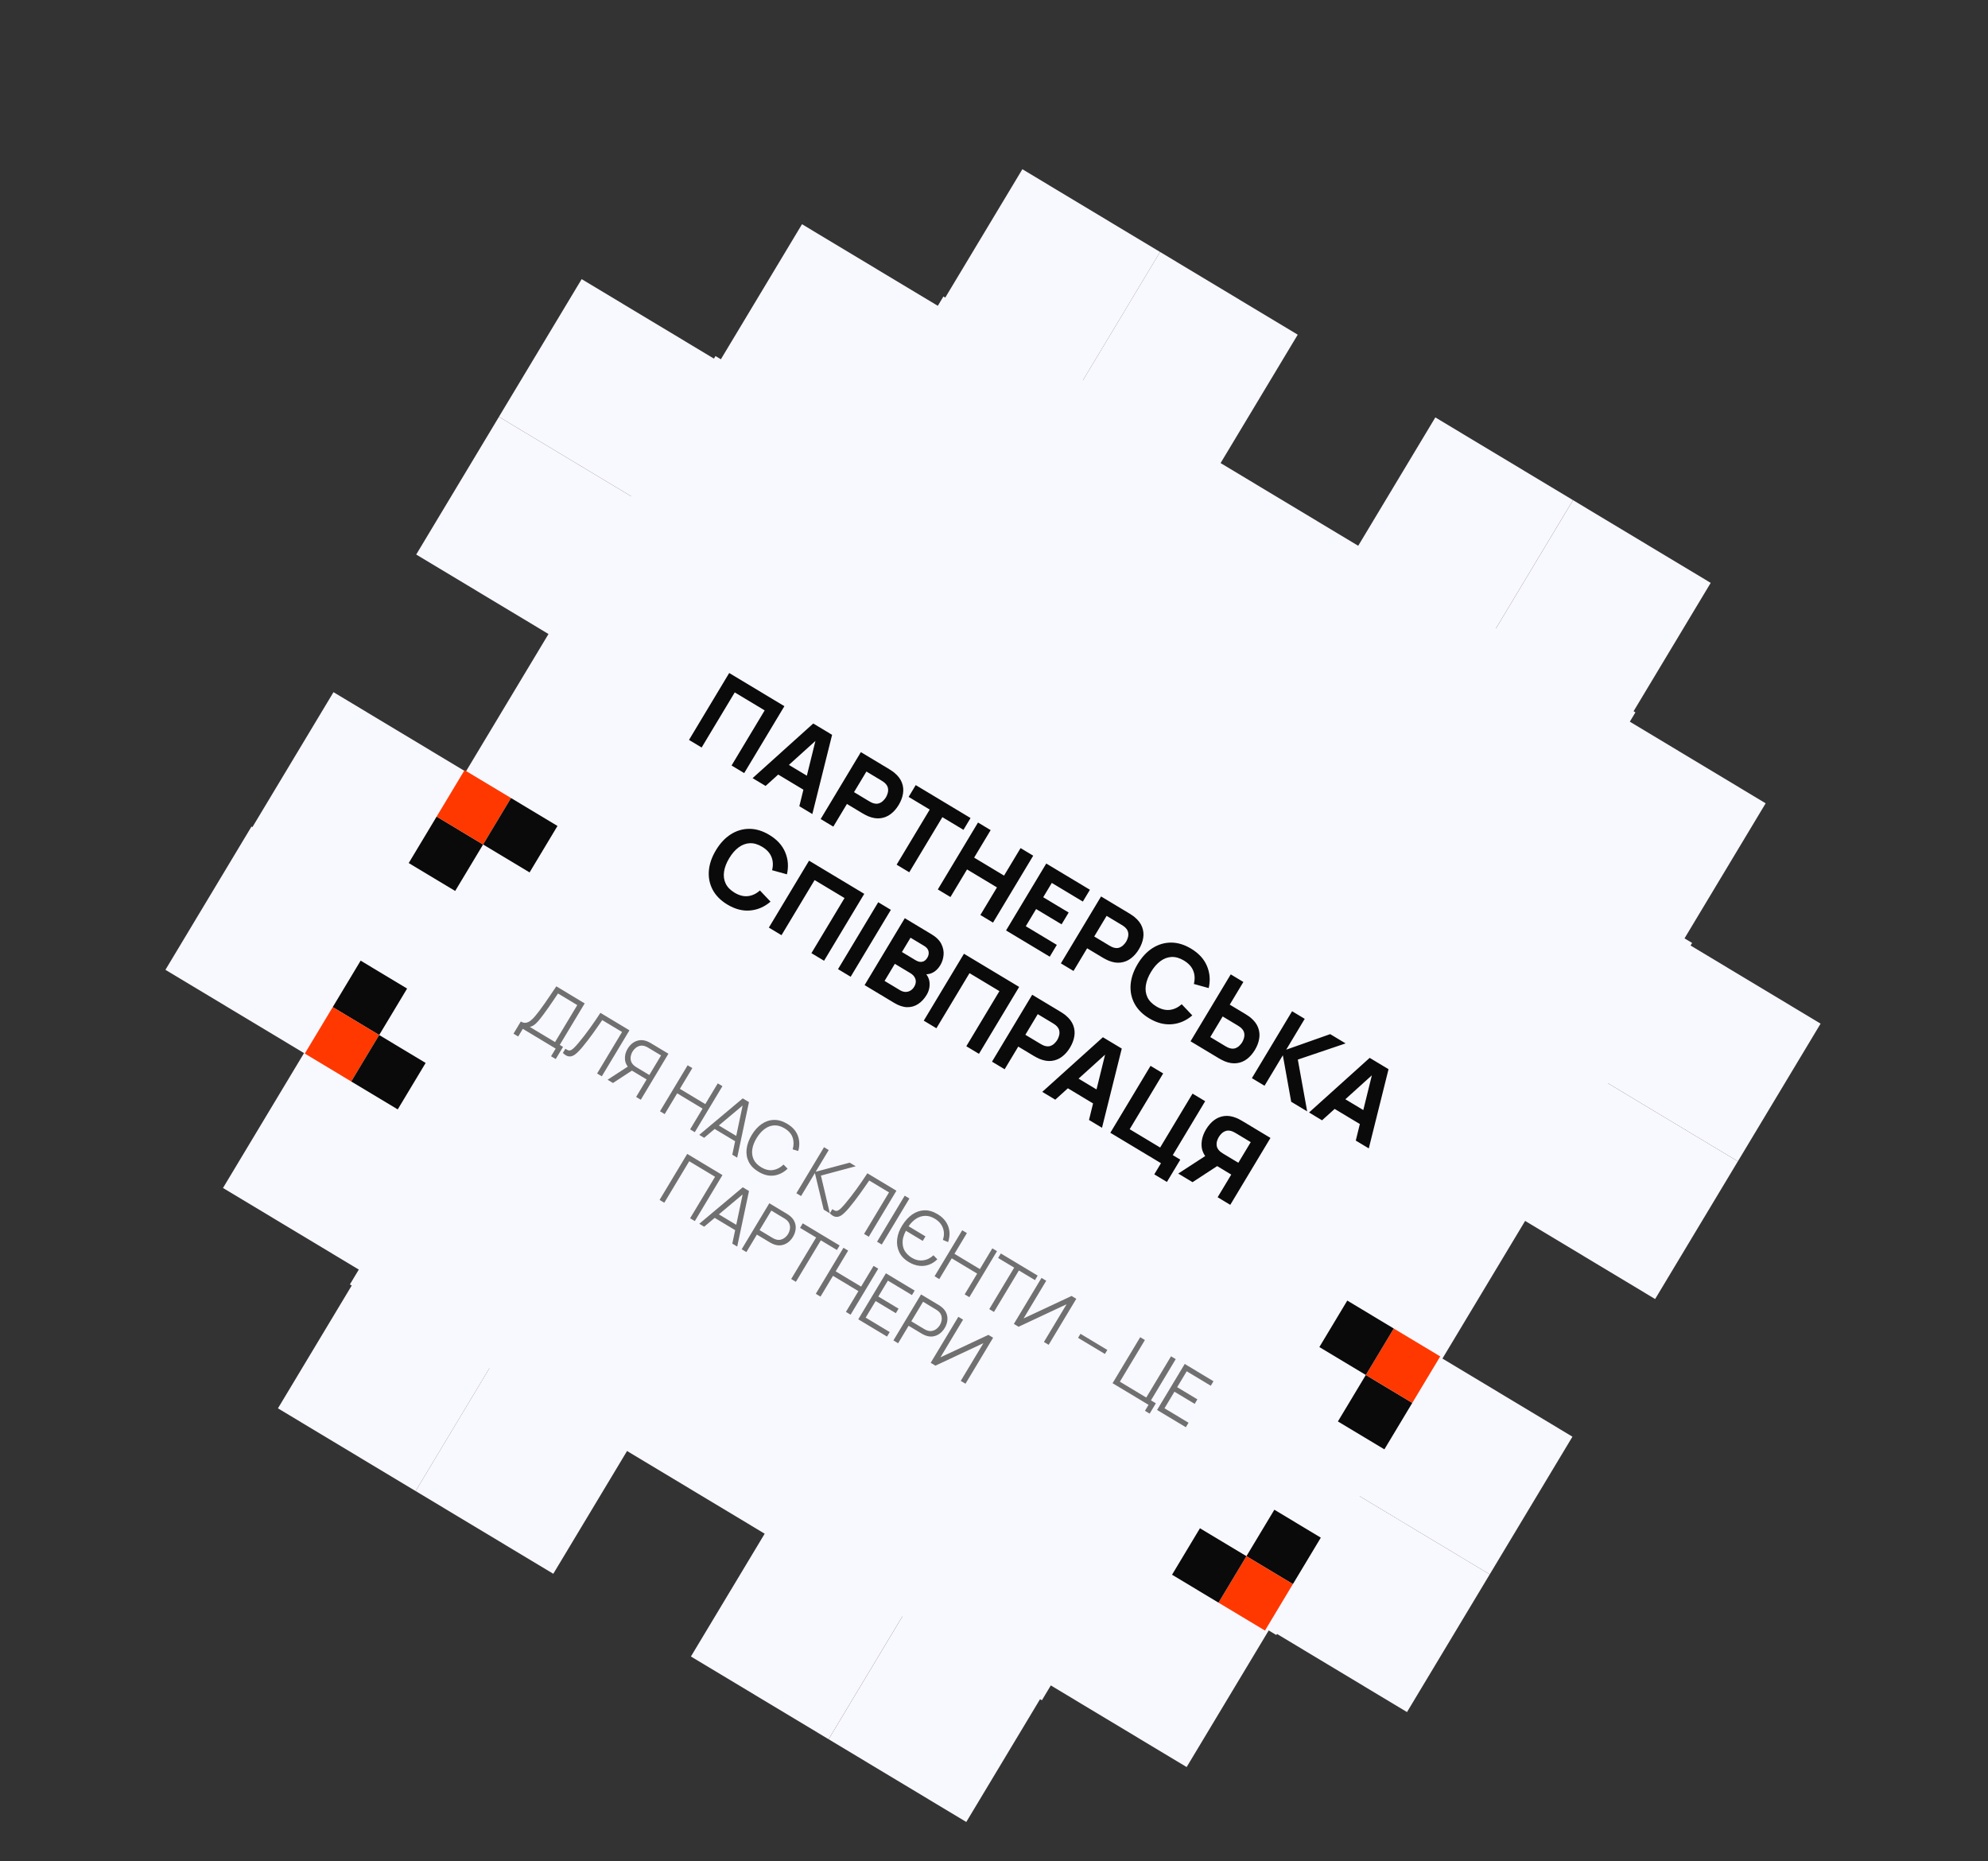 <svg width="548" height="513" viewBox="0 0 548 513" fill="none" xmlns="http://www.w3.org/2000/svg">
<rect x="0" y="0" width="548" height="513" fill="#333333" stroke="none"/>
<g clip-path="url(#clip0_1176_1274)">
<path d="M259.03 84.602L221.078 61.799L198.275 99.75L236.226 122.554L259.03 84.602Z" fill="#F8F8FF"/>
<path d="M296.971 107.399L259.019 84.596L236.215 122.547L274.167 145.351L296.971 107.399Z" fill="#FF3800"/>
<path d="M372.874 153.008L334.923 130.205L312.119 168.156L350.071 190.96L372.874 153.008Z" fill="#F8F8FF"/>
<path d="M448.758 198.602L410.807 175.798L388.003 213.75L425.955 236.554L448.758 198.602Z" fill="#FF3800"/>
<path d="M486.712 221.407L448.76 198.603L425.957 236.555L463.908 259.358L486.712 221.407Z" fill="#F8F8FF"/>
<path d="M319.773 69.446L281.822 46.642L259.018 84.594L296.97 107.397L319.773 69.446Z" fill="#F8F8FF"/>
<path d="M357.723 92.246L319.771 69.443L296.967 107.394L334.919 130.198L357.723 92.246Z" fill="#F8F8FF"/>
<path d="M433.607 137.848L395.655 115.044L372.852 152.996L410.803 175.8L433.607 137.848Z" fill="#F8F8FF"/>
<path d="M471.561 160.653L433.61 137.849L410.806 175.801L448.758 198.604L471.561 160.653Z" fill="#F8F8FF"/>
<path d="M198.288 99.735L160.337 76.932L137.533 114.883L175.485 137.687L198.288 99.735Z" fill="#F8F8FF"/>
<path d="M236.238 122.54L198.286 99.736L175.483 137.688L213.434 160.491L236.238 122.54Z" fill="#FF3800"/>
<path d="M463.92 259.34L425.968 236.537L403.164 274.488L441.116 297.292L463.92 259.34Z" fill="#FF3800"/>
<path d="M175.486 137.688L137.534 114.885L114.731 152.836L152.682 175.64L175.486 137.688Z" fill="#F8F8FF"/>
<path d="M327.273 228.891L289.321 206.088L266.518 244.039L304.469 266.843L327.273 228.891Z" fill="#FF3800"/>
<path d="M190.628 198.443L152.676 175.639L129.873 213.59L167.824 236.394L190.628 198.443Z" fill="#F8F8FF"/>
<path d="M266.517 244.04L228.565 221.237L205.762 259.188L243.713 281.992L266.517 244.04Z" fill="#FF3800"/>
<path d="M304.471 266.845L266.52 244.041L243.716 281.993L281.667 304.796L304.471 266.845Z" fill="#F8F8FF"/>
<path d="M342.406 289.638L304.454 266.834L281.65 304.786L319.602 327.589L342.406 289.638Z" fill="#FF3800"/>
<path d="M418.309 335.243L380.358 312.439L357.554 350.391L395.506 373.195L418.309 335.243Z" fill="#F8F8FF"/>
<path d="M129.88 213.579L91.929 190.776L69.125 228.727L107.077 251.531L129.88 213.579Z" fill="#F8F8FF"/>
<path d="M281.678 304.782L243.727 281.979L220.923 319.93L258.875 342.734L281.678 304.782Z" fill="#FF3800"/>
<path d="M107.751 250.896L69.33 227.81L45.603 267.298L84.024 290.384L107.751 250.896Z" fill="#F8F8FF"/>
<path d="M145.031 274.333L107.08 251.53L84.276 289.481L122.228 312.285L145.031 274.333Z" fill="#FF3800"/>
<path d="M372.709 411.134L334.757 388.331L311.954 426.282L349.905 449.086L372.709 411.134Z" fill="#FF3800"/>
<path d="M122.225 312.279L84.273 289.475L61.469 327.427L99.421 350.231L122.225 312.279Z" fill="#F8F8FF"/>
<path d="M160.164 335.08L122.213 312.276L99.409 350.228L137.361 373.031L160.164 335.08Z" fill="#FF3800"/>
<path d="M236.068 380.685L198.116 357.882L175.313 395.833L213.264 418.637L236.068 380.685Z" fill="#F8F8FF"/>
<path d="M311.957 426.283L274.005 403.479L251.202 441.431L289.153 464.234L311.957 426.283Z" fill="#FF3800"/>
<path d="M349.906 449.083L311.955 426.28L289.151 464.231L327.103 487.035L349.906 449.083Z" fill="#F8F8FF"/>
<path d="M137.371 373.017L99.419 350.214L76.616 388.165L114.567 410.969L137.371 373.017Z" fill="#F8F8FF"/>
<path d="M175.32 395.814L137.369 373.01L114.565 410.962L152.517 433.766L175.32 395.814Z" fill="#F8F8FF"/>
<path d="M251.209 441.412L213.258 418.608L190.454 456.56L228.406 479.364L251.209 441.412Z" fill="#F8F8FF"/>
<path d="M289.164 464.22L251.212 441.417L228.409 479.368L266.36 502.172L289.164 464.22Z" fill="#F8F8FF"/>
<path d="M501.854 282.137L463.903 259.334L441.099 297.285L479.051 320.089L501.854 282.137Z" fill="#F8F8FF"/>
<path d="M479.047 320.087L441.095 297.283L418.292 335.235L456.243 358.038L479.047 320.087Z" fill="#F8F8FF"/>
<path d="M433.451 395.978L395.5 373.174L372.696 411.126L410.648 433.929L433.451 395.978Z" fill="#F8F8FF"/>
<path d="M410.649 433.927L372.697 411.124L349.893 449.075L387.845 471.879L410.649 433.927Z" fill="#F8F8FF"/>
<rect x="197.227" y="98.133" width="314.075" height="222.544" transform="rotate(31 197.227 98.133)" fill="#F8F8FF"/>
<rect x="260.053" y="81.722" width="222.544" height="317.664" transform="rotate(31 260.053 81.722)" fill="#F8F8FF"/>
<path d="M189.926 203.937L201.006 185.494L216.221 194.636L205.141 213.078L201.657 210.985L210.783 195.796L202.535 190.84L193.409 206.03L189.926 203.937ZM207.455 214.469L224.171 199.412L229.371 202.536L223.926 224.364L220.34 222.21L225.091 202.928L225.757 203.328L211.041 216.623L207.455 214.469ZM213.145 212.658L215.099 209.405L224.833 215.253L222.878 218.506L213.145 212.658ZM226.221 225.743L237.301 207.301L245.088 211.979C245.267 212.087 245.501 212.239 245.79 212.436C246.092 212.629 246.35 212.819 246.563 213.005C247.562 213.837 248.245 214.741 248.612 215.717C248.987 216.698 249.087 217.711 248.912 218.756C248.743 219.793 248.347 220.828 247.727 221.861C247.106 222.894 246.371 223.731 245.522 224.371C244.686 225.008 243.747 225.391 242.705 225.52C241.671 225.654 240.557 225.478 239.361 224.993C239.102 224.883 238.813 224.744 238.495 224.577C238.178 224.409 237.934 224.274 237.763 224.172L233.46 221.586L229.705 227.836L226.221 225.743ZM235.414 218.333L239.564 220.826C239.743 220.934 239.944 221.043 240.168 221.155C240.392 221.266 240.609 221.35 240.819 221.406C241.365 221.56 241.856 221.565 242.292 221.42C242.733 221.266 243.111 221.034 243.425 220.723C243.753 220.409 244.017 220.086 244.218 219.753C244.418 219.42 244.577 219.039 244.695 218.61C244.827 218.178 244.854 217.736 244.778 217.283C244.706 216.822 244.474 216.386 244.081 215.976C243.933 215.817 243.757 215.665 243.554 215.519C243.351 215.374 243.159 215.248 242.98 215.14L238.83 212.647L235.414 218.333ZM247.158 238.322L256.284 223.133L250.469 219.64L252.424 216.386L267.536 225.466L265.582 228.719L259.768 225.226L250.642 240.415L247.158 238.322ZM258.514 245.145L269.595 226.703L273.078 228.796L268.523 236.378L276.771 241.333L281.326 233.751L284.81 235.844L273.729 254.286L270.246 252.193L274.816 244.586L266.569 239.631L261.998 247.238L258.514 245.145ZM277.325 256.447L288.405 238.004L300.444 245.237L298.49 248.49L289.934 243.35L287.564 247.295L294.583 251.511L292.628 254.765L285.61 250.548L282.763 255.287L291.318 260.427L289.364 263.68L277.325 256.447ZM292.434 265.524L303.514 247.081L311.301 251.76C311.48 251.868 311.714 252.02 312.002 252.216C312.305 252.41 312.563 252.599 312.776 252.786C313.775 253.618 314.458 254.522 314.824 255.498C315.199 256.479 315.3 257.492 315.125 258.537C314.955 259.574 314.56 260.609 313.939 261.642C313.318 262.675 312.583 263.512 311.734 264.152C310.898 264.788 309.959 265.171 308.917 265.3C307.884 265.435 306.769 265.259 305.574 264.773C305.314 264.664 305.026 264.525 304.708 264.358C304.39 264.19 304.146 264.055 303.975 263.952L299.672 261.367L295.917 267.617L292.434 265.524ZM301.627 258.114L305.776 260.607C305.955 260.715 306.157 260.824 306.381 260.935C306.604 261.046 306.821 261.13 307.031 261.187C307.578 261.341 308.069 261.345 308.505 261.2C308.945 261.047 309.323 260.815 309.638 260.504C309.966 260.19 310.23 259.867 310.43 259.534C310.63 259.201 310.789 258.82 310.907 258.391C311.039 257.959 311.067 257.516 310.99 257.064C310.919 256.602 310.686 256.167 310.294 255.757C310.145 255.598 309.969 255.445 309.766 255.3C309.563 255.155 309.372 255.028 309.193 254.921L305.043 252.427L301.627 258.114ZM316.777 280.672C314.933 279.564 313.581 278.206 312.723 276.599C311.873 274.996 311.519 273.255 311.66 271.376C311.81 269.502 312.459 267.609 313.609 265.696C314.758 263.784 316.124 262.321 317.708 261.309C319.301 260.302 321.004 259.798 322.819 259.795C324.641 259.798 326.475 260.354 328.319 261.462C330.436 262.734 331.897 264.326 332.7 266.238C333.512 268.155 333.674 270.187 333.186 272.334L329.092 271.199C329.423 269.875 329.367 268.662 328.925 267.56C328.489 266.45 327.63 265.51 326.349 264.74C325.179 264.037 324.045 263.711 322.947 263.759C321.857 263.813 320.831 264.196 319.869 264.908C318.907 265.62 318.041 266.616 317.271 267.897C316.502 269.178 316.029 270.41 315.852 271.594C315.676 272.777 315.819 273.863 316.283 274.851C316.756 275.843 317.577 276.691 318.747 277.394C320.028 278.163 321.261 278.48 322.446 278.344C323.632 278.208 324.729 277.688 325.737 276.783L328.662 279.865C326.995 281.304 325.125 282.115 323.051 282.298C320.986 282.487 318.894 281.945 316.777 280.672ZM328.178 286.999L339.258 268.557L342.742 270.65L338.987 276.9L343.29 279.485C343.461 279.588 343.695 279.74 343.992 279.942C344.294 280.135 344.552 280.325 344.766 280.511C345.756 281.338 346.434 282.24 346.801 283.216C347.176 284.196 347.276 285.209 347.102 286.255C346.94 287.297 346.55 288.334 345.929 289.367C345.308 290.4 344.577 291.24 343.736 291.885C342.901 292.521 341.962 292.904 340.92 293.034C339.886 293.168 338.767 292.99 337.563 292.499C337.304 292.389 337.015 292.251 336.698 292.083C336.388 291.921 336.144 291.786 335.965 291.678L328.178 286.999ZM333.616 285.839L337.766 288.332C337.945 288.44 338.147 288.55 338.37 288.661C338.594 288.772 338.811 288.856 339.021 288.912C339.567 289.066 340.059 289.071 340.494 288.926C340.935 288.772 341.313 288.54 341.627 288.23C341.955 287.916 342.22 287.592 342.42 287.259C342.62 286.926 342.779 286.545 342.897 286.116C343.029 285.684 343.056 285.242 342.98 284.789C342.908 284.328 342.676 283.892 342.283 283.482C342.135 283.323 341.959 283.171 341.756 283.026C341.553 282.88 341.361 282.754 341.182 282.646L337.033 280.153L333.616 285.839ZM345.088 297.159L356.169 278.717L359.652 280.81L354.543 289.314L366.671 285.026L370.923 287.581L357.749 292.042L360.329 306.316L355.923 303.669L353.62 290.851L348.572 299.252L345.088 297.159ZM360.842 306.624L377.558 291.567L382.757 294.691L377.312 316.519L373.726 314.365L378.478 295.083L379.144 295.484L364.428 308.779L360.842 306.624ZM366.532 304.813L368.486 301.56L378.22 307.408L376.265 310.661L366.532 304.813ZM200.513 249.319C198.669 248.211 197.318 246.853 196.459 245.245C195.61 243.642 195.255 241.901 195.397 240.022C195.546 238.148 196.196 236.255 197.345 234.342C198.494 232.43 199.86 230.968 201.445 229.955C203.037 228.949 204.741 228.444 206.555 228.442C208.378 228.444 210.211 229 212.055 230.108C214.173 231.38 215.633 232.972 216.437 234.884C217.249 236.801 217.411 238.833 216.922 240.98L212.828 239.845C213.159 238.522 213.103 237.309 212.661 236.207C212.225 235.096 211.366 234.156 210.085 233.386C208.916 232.684 207.782 232.357 206.683 232.406C205.593 232.46 204.567 232.843 203.605 233.554C202.643 234.266 201.777 235.262 201.008 236.543C200.238 237.824 199.765 239.056 199.588 240.24C199.412 241.423 199.556 242.509 200.02 243.497C200.492 244.489 201.313 245.337 202.483 246.04C203.764 246.81 204.997 247.126 206.183 246.99C207.368 246.854 208.465 246.334 209.474 245.429L212.398 248.511C210.732 249.95 208.861 250.761 206.788 250.944C204.722 251.133 202.631 250.591 200.513 249.319ZM211.94 255.661L223.02 237.219L238.235 246.36L227.155 264.802L223.671 262.709L232.797 247.52L224.549 242.565L215.424 257.754L211.94 255.661ZM231.007 267.116L242.087 248.674L245.571 250.767L234.49 269.209L231.007 267.116ZM238.33 271.516L249.41 253.074L256.787 257.506C258.102 258.296 259.006 259.199 259.499 260.216C259.997 261.224 260.196 262.238 260.094 263.258C259.993 264.278 259.699 265.193 259.211 266.004C258.591 267.037 257.84 267.754 256.96 268.155C256.089 268.561 255.178 268.636 254.229 268.379L254.613 267.739C255.622 268.67 256.164 269.722 256.239 270.894C256.322 272.071 256.055 273.172 255.44 274.196C254.778 275.298 253.991 276.144 253.078 276.734C252.174 277.33 251.165 277.618 250.049 277.599C248.939 277.571 247.756 277.179 246.501 276.425L238.33 271.516ZM243.835 270.361L248.112 272.931C248.582 273.213 249.059 273.367 249.544 273.391C250.035 273.406 250.49 273.297 250.91 273.061C251.344 272.822 251.71 272.455 252.008 271.96C252.269 271.524 252.413 271.082 252.439 270.633C252.465 270.184 252.353 269.751 252.104 269.334C251.868 268.913 251.482 268.541 250.944 268.218L246.666 265.648L243.835 270.361ZM248.621 262.395L252.412 264.673C252.804 264.909 253.195 265.051 253.585 265.099C253.974 265.147 254.343 265.084 254.692 264.91C255.046 264.727 255.358 264.41 255.63 263.957C255.969 263.394 256.079 262.815 255.959 262.22C255.84 261.626 255.448 261.128 254.782 260.728L250.991 258.451L248.621 262.395ZM254.639 281.315L265.719 262.872L280.934 272.014L269.854 290.456L266.371 288.363L275.496 273.174L267.249 268.218L258.123 283.408L254.639 281.315ZM273.45 292.616L284.53 274.174L292.317 278.852C292.496 278.96 292.73 279.112 293.019 279.309C293.321 279.502 293.579 279.692 293.792 279.878C294.791 280.711 295.474 281.615 295.841 282.59C296.216 283.571 296.316 284.584 296.141 285.629C295.971 286.666 295.576 287.701 294.955 288.734C294.335 289.767 293.6 290.604 292.75 291.244C291.915 291.881 290.976 292.264 289.934 292.393C288.9 292.527 287.786 292.352 286.59 291.866C286.33 291.756 286.042 291.618 285.724 291.45C285.407 291.282 285.162 291.147 284.992 291.045L280.688 288.459L276.933 294.709L273.45 292.616ZM282.643 285.206L286.792 287.699C286.972 287.807 287.173 287.917 287.397 288.028C287.621 288.139 287.838 288.223 288.048 288.279C288.594 288.433 289.085 288.438 289.521 288.293C289.962 288.139 290.339 287.907 290.654 287.597C290.982 287.283 291.246 286.959 291.446 286.626C291.646 286.293 291.805 285.912 291.924 285.483C292.055 285.051 292.083 284.609 292.006 284.156C291.935 283.695 291.703 283.259 291.31 282.849C291.162 282.69 290.986 282.538 290.783 282.393C290.579 282.247 290.388 282.121 290.209 282.013L286.059 279.52L282.643 285.206ZM287.303 300.939L304.018 285.882L309.218 289.006L303.773 310.835L300.187 308.68L304.939 289.399L305.605 289.799L290.889 303.094L287.303 300.939ZM292.992 299.128L294.947 295.875L304.68 301.723L302.726 304.976L292.992 299.128ZM318.181 323.675L320.028 320.601L306.068 312.214L317.149 293.771L320.632 295.864L311.399 311.233L319.8 316.281L328.726 301.424L332.21 303.517L323.284 318.374L325.358 319.62L321.665 325.768L318.181 323.675ZM339.13 332.077L335.646 329.984L339.401 323.734L335.098 321.149L333.623 320.123C332.137 318.882 331.339 317.484 331.227 315.93C331.12 314.367 331.531 312.812 332.46 311.267C333.08 310.234 333.809 309.399 334.644 308.762C335.494 308.122 336.435 307.735 337.469 307.601C338.502 307.466 339.621 307.645 340.825 308.136C341.098 308.242 341.387 308.38 341.691 308.551C342 308.714 342.244 308.849 342.423 308.957L350.21 313.635L339.13 332.077ZM328.731 325.829L324.786 323.459L333.706 317.663L336.877 320.509L328.731 325.829ZM341.356 320.481L344.772 314.795L340.623 312.302C340.443 312.194 340.242 312.085 340.018 311.974C339.795 311.862 339.578 311.779 339.368 311.722C338.821 311.568 338.327 311.568 337.886 311.721C337.451 311.866 337.069 312.096 336.741 312.41C336.426 312.72 336.169 313.042 335.969 313.375C335.769 313.708 335.603 314.091 335.471 314.523C335.353 314.952 335.33 315.397 335.401 315.858C335.478 316.311 335.712 316.742 336.105 317.152C336.254 317.311 336.429 317.463 336.633 317.609C336.836 317.754 337.027 317.881 337.206 317.988L341.356 320.481Z" fill="#0A0A0A"/>
<path d="M141.549 284.903L143.564 281.548C144.057 281.844 144.528 281.959 144.975 281.892C145.426 281.82 145.856 281.623 146.265 281.301C146.674 280.98 147.075 280.585 147.467 280.118C147.863 279.645 148.251 279.159 148.631 278.66C149.182 277.929 149.7 277.213 150.184 276.514C150.674 275.818 151.171 275.09 151.675 274.33C152.186 273.574 152.746 272.748 153.356 271.853L161.169 276.559L154.297 287.997L155.204 288.542L153.189 291.896L151.903 291.124L153.173 289.011L144.113 283.567L142.843 285.68L141.549 284.903ZM146.038 283.035L153.003 287.219L159.129 277.023L153.816 273.819C153.351 274.514 152.899 275.185 152.462 275.833C152.025 276.481 151.578 277.132 151.122 277.784C150.666 278.437 150.178 279.11 149.657 279.804C149.187 280.44 148.756 280.984 148.365 281.436C147.973 281.888 147.591 282.246 147.217 282.509C146.85 282.775 146.457 282.95 146.038 283.035ZM155.159 290.204L155.852 289.051C156.158 289.274 156.432 289.423 156.675 289.497C156.921 289.565 157.169 289.538 157.418 289.416C157.673 289.298 157.969 289.072 158.305 288.739C158.644 288.399 159.056 287.94 159.541 287.36C160.068 286.734 160.577 286.101 161.065 285.46C161.56 284.823 162.049 284.169 162.531 283.5C163.022 282.829 163.512 282.133 164.001 281.412C164.49 280.691 164.992 279.942 165.507 279.165L173.51 283.974L165.893 296.653L164.598 295.875L171.47 284.437L166.011 281.158C165.607 281.738 165.194 282.332 164.772 282.941C164.356 283.554 163.919 284.175 163.462 284.803C163.01 285.434 162.532 286.078 162.027 286.733C161.531 287.385 161 288.049 160.435 288.724C160.002 289.231 159.577 289.686 159.158 290.09C158.746 290.498 158.327 290.797 157.9 290.988C157.48 291.183 157.041 291.227 156.586 291.121C156.136 291.019 155.661 290.713 155.159 290.204ZM176.639 303.109L175.353 302.337L178.247 297.52L174.029 294.986L173.644 294.611C172.814 293.865 172.358 292.988 172.276 291.98C172.195 290.972 172.441 289.99 173.016 289.033C173.415 288.37 173.898 287.838 174.467 287.436C175.036 287.035 175.657 286.793 176.33 286.71C177.012 286.624 177.712 286.729 178.429 287.025C178.611 287.094 178.78 287.172 178.936 287.257C179.096 287.337 179.238 287.414 179.361 287.488L184.256 290.43L176.639 303.109ZM168.961 298.496L167.473 297.602L173.605 293.617L174.561 294.839L168.961 298.496ZM178.987 296.288L182.225 290.899L178.65 288.751C178.55 288.691 178.424 288.623 178.27 288.547C178.125 288.468 177.977 288.403 177.824 288.351C177.333 288.184 176.868 288.148 176.427 288.242C175.993 288.341 175.597 288.534 175.24 288.823C174.886 289.106 174.591 289.444 174.355 289.837C174.118 290.231 173.958 290.65 173.875 291.095C173.791 291.54 173.808 291.977 173.925 292.407C174.048 292.841 174.299 293.235 174.677 293.59C174.794 293.7 174.92 293.804 175.053 293.9C175.193 294 175.313 294.08 175.413 294.14L178.987 296.288ZM181.931 306.289L189.549 293.61L190.843 294.387L187.41 300.102L194.419 304.313L197.852 298.598L199.138 299.371L191.52 312.05L190.235 311.277L193.673 305.554L186.664 301.343L183.226 307.066L181.931 306.289ZM192.754 312.791L204.739 302.736L206.456 303.767L203.206 319.07L201.858 318.261L204.895 303.812L205.406 304.119L194.101 313.6L192.754 312.791ZM196.546 310.887L197.276 309.672L203.827 313.608L203.097 314.823L196.546 310.887ZM209.074 322.956C207.812 322.197 206.914 321.279 206.38 320.199C205.85 319.113 205.66 317.941 205.81 316.681C205.96 315.421 206.424 314.142 207.204 312.845C207.983 311.547 208.894 310.537 209.936 309.813C210.978 309.089 212.101 308.709 213.305 308.673C214.512 308.632 215.747 308.99 217.009 309.748C218.482 310.633 219.458 311.735 219.937 313.053C220.419 314.365 220.452 315.759 220.036 317.235L218.509 316.785C218.842 315.619 218.836 314.533 218.49 313.526C218.144 312.519 217.402 311.674 216.263 310.99C215.271 310.394 214.311 310.124 213.382 310.181C212.453 310.238 211.578 310.571 210.756 311.18C209.944 311.787 209.215 312.615 208.569 313.665C207.928 314.718 207.53 315.745 207.376 316.747C207.227 317.752 207.347 318.683 207.735 319.539C208.133 320.393 208.828 321.118 209.82 321.714C210.959 322.398 212.054 322.657 213.105 322.489C214.16 322.316 215.122 321.812 215.991 320.976L217.106 322.113C215.998 323.173 214.749 323.801 213.361 323.998C211.976 324.188 210.547 323.841 209.074 322.956ZM219.526 328.876L227.144 316.197L228.438 316.974L224.841 322.962L234.223 320.45L235.878 321.444L226.293 324.014L228.745 334.415L227.054 333.399L224.629 323.314L220.82 329.653L219.526 328.876ZM228.749 334.417L229.442 333.264C229.747 333.487 230.022 333.636 230.265 333.71C230.511 333.778 230.759 333.751 231.008 333.629C231.263 333.511 231.558 333.285 231.895 332.952C232.234 332.612 232.646 332.153 233.13 331.573C233.658 330.947 234.166 330.314 234.655 329.673C235.15 329.036 235.638 328.382 236.12 327.713C236.612 327.042 237.102 326.346 237.591 325.625C238.08 324.904 238.582 324.155 239.096 323.378L247.1 328.187L239.482 340.866L238.188 340.088L245.06 328.65L239.601 325.371C239.197 325.951 238.783 326.545 238.361 327.154C237.945 327.767 237.509 328.388 237.051 329.016C236.6 329.647 236.122 330.29 235.616 330.946C235.12 331.598 234.59 332.262 234.024 332.937C233.592 333.444 233.166 333.899 232.748 334.303C232.336 334.711 231.916 335.01 231.49 335.201C231.069 335.396 230.631 335.44 230.176 335.334C229.726 335.232 229.25 334.926 228.749 334.417ZM241.767 342.238L249.385 329.559L250.679 330.337L243.061 343.016L241.767 342.238ZM250.508 347.85C249.258 347.098 248.375 346.168 247.859 345.059C247.342 343.95 247.161 342.763 247.315 341.497C247.468 340.231 247.927 338.989 248.691 337.77C249.498 336.466 250.423 335.452 251.465 334.728C252.513 334.007 253.629 333.627 254.811 333.586C256 333.55 257.211 333.901 258.443 334.642C259.87 335.499 260.841 336.602 261.357 337.95C261.873 339.299 261.871 340.764 261.352 342.346L259.915 341.746C260.294 340.583 260.296 339.49 259.921 338.466C259.546 337.441 258.819 336.597 257.74 335.933C256.831 335.371 255.937 335.097 255.057 335.112C254.178 335.127 253.344 335.385 252.555 335.886C251.773 336.39 251.074 337.089 250.458 337.981L255.107 340.774L254.361 342.016L249.712 339.222C249.403 339.804 249.161 340.405 248.987 341.028C248.816 341.644 248.767 342.31 248.841 343.025C248.913 343.796 249.17 344.485 249.611 345.094C250.062 345.7 250.627 346.215 251.307 346.64C252.309 347.258 253.344 347.504 254.41 347.378C255.483 347.255 256.45 346.79 257.311 345.981L258.387 347.083C257.649 347.806 256.843 348.316 255.969 348.614C255.104 348.909 254.207 348.993 253.277 348.866C252.347 348.738 251.424 348.4 250.508 347.85ZM257.619 351.762L265.237 339.083L266.531 339.861L263.098 345.575L270.107 349.786L273.54 344.072L274.826 344.844L267.208 357.523L265.922 356.751L269.361 351.028L262.352 346.817L258.914 352.54L257.619 351.762ZM272.695 360.82L279.566 349.382L275.137 346.721L275.883 345.48L286.036 351.579L285.29 352.821L280.861 350.16L273.989 361.597L272.695 360.82ZM289.066 370.656L287.763 369.873L294.011 359.474L280.781 365.678L279.478 364.895L287.095 352.216L288.398 352.999L282.156 363.389L295.381 357.194L296.684 357.977L289.066 370.656ZM297.177 368.734L297.844 367.625L305.24 372.069L304.573 373.178L297.177 368.734ZM315.61 388.844L316.599 387.198L306.685 381.241L314.303 368.562L315.597 369.34L308.699 380.821L315.972 385.191L322.801 373.824L324.096 374.601L317.266 385.969L318.613 386.778L316.905 389.622L315.61 388.844ZM318.956 388.613L326.573 375.934L334.498 380.695L333.752 381.937L327.122 377.953L324.487 382.338L330.061 385.687L329.315 386.928L323.741 383.58L320.996 388.15L327.626 392.133L326.88 393.375L318.956 388.613ZM181.818 330.72L189.436 318.04L199.148 323.875L191.53 336.554L190.236 335.777L197.108 324.339L189.984 320.059L183.113 331.497L181.818 330.72ZM192.761 337.294L204.746 327.239L206.463 328.27L203.213 343.573L201.866 342.764L204.902 328.315L205.413 328.622L194.108 338.103L192.761 337.294ZM196.553 335.39L197.283 334.175L203.834 338.111L203.104 339.326L196.553 335.39ZM204.45 344.317L212.068 331.638L216.964 334.579C217.087 334.653 217.221 334.742 217.367 334.845C217.522 334.947 217.67 335.059 217.811 335.184C218.414 335.682 218.835 336.251 219.075 336.89C219.323 337.527 219.401 338.188 219.308 338.875C219.22 339.566 218.977 340.243 218.579 340.906C218.184 341.564 217.702 342.093 217.133 342.494C216.565 342.896 215.939 343.139 215.257 343.224C214.584 343.307 213.889 343.201 213.171 342.906C212.999 342.834 212.83 342.757 212.664 342.673C212.504 342.593 212.363 342.516 212.24 342.442L208.638 340.278L205.745 345.095L204.45 344.317ZM209.379 339.046L212.945 341.188C213.051 341.252 213.178 341.32 213.325 341.393C213.473 341.466 213.624 341.528 213.776 341.58C214.267 341.747 214.73 341.781 215.164 341.683C215.605 341.588 216.002 341.399 216.356 341.116C216.715 340.837 217.013 340.501 217.249 340.107C217.486 339.714 217.643 339.293 217.72 338.845C217.808 338.394 217.79 337.951 217.667 337.518C217.549 337.088 217.302 336.696 216.924 336.341C216.807 336.23 216.679 336.13 216.542 336.039C216.408 335.943 216.288 335.863 216.183 335.8L212.617 333.657L209.379 339.046ZM218.098 352.517L224.97 341.079L220.541 338.418L221.287 337.177L231.439 343.276L230.694 344.518L226.265 341.857L219.393 353.294L218.098 352.517ZM224.881 356.592L232.499 343.913L233.794 344.691L230.36 350.405L237.369 354.616L240.802 348.901L242.088 349.674L234.47 362.353L233.185 361.581L236.623 355.857L229.614 351.646L226.176 357.37L224.881 356.592ZM236.585 363.623L244.202 350.944L252.127 355.705L251.381 356.947L244.751 352.963L242.116 357.348L247.69 360.697L246.944 361.938L241.37 358.59L238.625 363.159L245.255 367.143L244.509 368.384L236.585 363.623ZM246.276 369.446L253.893 356.767L258.789 359.708C258.912 359.782 259.046 359.871 259.192 359.974C259.347 360.075 259.495 360.188 259.636 360.313C260.239 360.811 260.66 361.38 260.9 362.019C261.148 362.655 261.226 363.317 261.133 364.004C261.045 364.695 260.803 365.371 260.404 366.035C260.009 366.692 259.527 367.222 258.959 367.623C258.39 368.024 257.764 368.268 257.082 368.353C256.409 368.436 255.714 368.33 254.996 368.035C254.824 367.963 254.655 367.885 254.489 367.802C254.33 367.722 254.188 367.645 254.065 367.571L250.464 365.407L247.57 370.223L246.276 369.446ZM251.204 364.174L254.77 366.317C254.876 366.38 255.003 366.448 255.151 366.521C255.298 366.594 255.449 366.657 255.601 366.708C256.092 366.875 256.555 366.91 256.99 366.811C257.43 366.717 257.827 366.528 258.181 366.245C258.54 365.966 258.838 365.629 259.074 365.236C259.311 364.843 259.468 364.422 259.546 363.973C259.633 363.522 259.615 363.08 259.492 362.647C259.375 362.217 259.127 361.824 258.749 361.469C258.632 361.359 258.504 361.258 258.367 361.168C258.233 361.072 258.113 360.992 258.008 360.928L254.442 358.786L251.204 364.174ZM266.14 381.38L264.837 380.597L271.084 370.199L257.854 376.402L256.551 375.619L264.169 362.94L265.472 363.723L259.23 374.113L272.454 367.918L273.758 368.701L266.14 381.38Z" fill="#707070"/>
<path d="M104.524 285.274L91.717 277.579L99.412 264.772L112.219 272.467L104.524 285.274Z" fill="#0A0A0A"/>
<path d="M96.826 298.078L84.019 290.383L91.714 277.576L104.521 285.271L96.826 298.078Z" fill="#FF3800"/>
<path d="M109.635 305.774L96.828 298.079L104.523 285.272L117.33 292.967L109.635 305.774Z" fill="#0A0A0A"/>
<path d="M133.167 232.761L120.36 225.066L112.665 237.873L125.472 245.568L133.167 232.761Z" fill="#0A0A0A"/>
<path d="M140.865 219.953L128.058 212.258L120.362 225.065L133.169 232.76L140.865 219.953Z" fill="#FF3800"/>
<path d="M153.674 227.649L140.867 219.954L133.172 232.761L145.979 240.456L153.674 227.649Z" fill="#0A0A0A"/>
<path d="M343.585 428.916L356.392 436.612L364.087 423.805L351.28 416.109L343.585 428.916Z" fill="#0A0A0A"/>
<path d="M335.887 441.72L348.694 449.416L356.389 436.609L343.582 428.913L335.887 441.72Z" fill="#FF3800"/>
<path d="M323.077 434.025L335.884 441.72L343.579 428.913L330.772 421.218L323.077 434.025Z" fill="#0A0A0A"/>
<path d="M376.496 378.97L389.303 386.665L381.608 399.472L368.801 391.777L376.496 378.97Z" fill="#0A0A0A"/>
<path d="M384.194 366.162L397 373.857L389.305 386.664L376.498 378.969L384.194 366.162Z" fill="#FF3800"/>
<path d="M371.384 358.466L384.191 366.161L376.495 378.968L363.689 371.273L371.384 358.466Z" fill="#0A0A0A"/>
</g>
<defs>
<clipPath id="clip0_1176_1274">
<rect width="399" height="399" fill="white" transform="translate(205.5 0.667) rotate(31)"/>
</clipPath>
</defs>
</svg>
